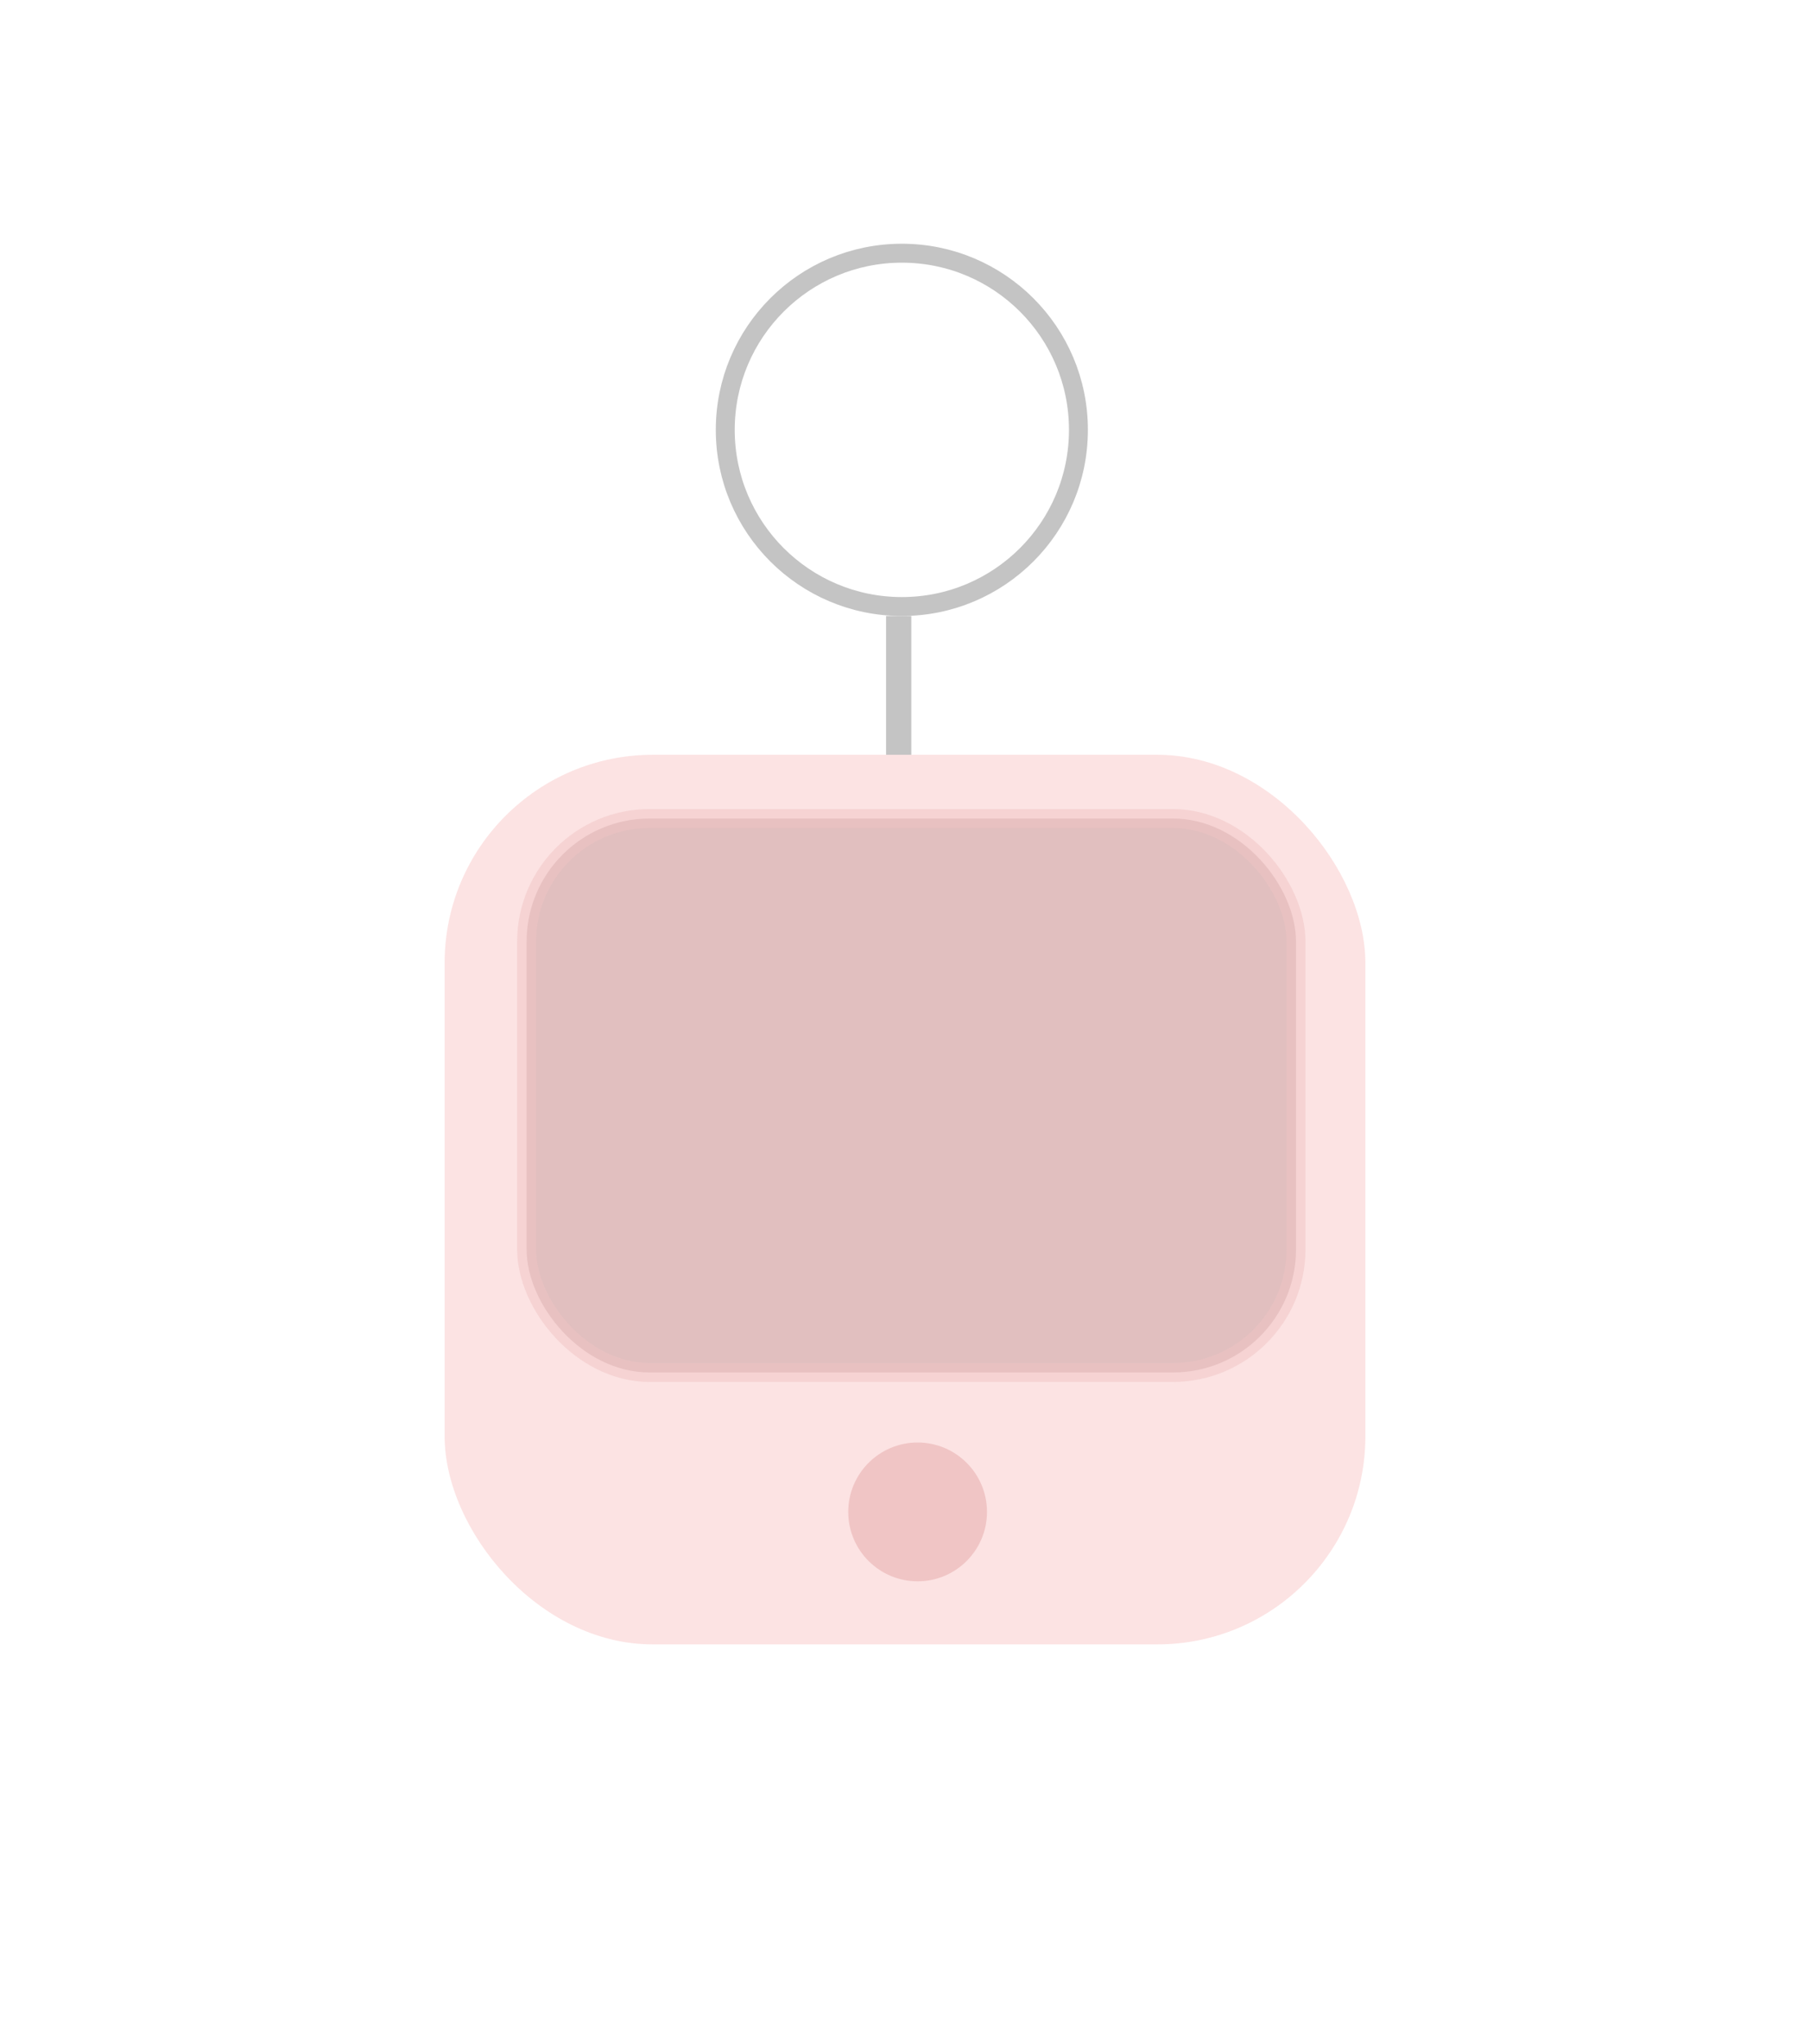 <svg width="287" height="324" viewBox="0 0 287 324" fill="none" xmlns="http://www.w3.org/2000/svg">
<rect width="287" height="324" fill="white"/>
<rect x="70.5" y="119.632" width="146" height="141" rx="33" fill="#FCE3E3"/>
<rect x="140.5" y="97.632" width="4" height="22" fill="#C4C4C4"/>
<circle cx="143" cy="68.132" r="28" stroke="#C4C4C4" stroke-width="3"/>
<g filter="url(#filter0_d)">
<circle cx="144.5" cy="238.632" r="11" fill="#F0C5C5"/>
</g>
<rect opacity="0.5" x="83.5" y="129.732" width="122" height="87.799" rx="19.5" fill="#C79D9D" stroke="#F0C5C5" stroke-width="3"/>
<defs>
<filter id="filter0_d" x="133.5" y="227.632" width="23" height="23" filterUnits="userSpaceOnUse" color-interpolation-filters="sRGB">
<feFlood flood-opacity="0" result="BackgroundImageFix"/>
<feColorMatrix in="SourceAlpha" type="matrix" values="0 0 0 0 0 0 0 0 0 0 0 0 0 0 0 0 0 0 127 0"/>
<feOffset dx="1" dy="1"/>
<feColorMatrix type="matrix" values="0 0 0 0 0 0 0 0 0 0 0 0 0 0 0 0 0 0 0.25 0"/>
<feBlend mode="normal" in2="BackgroundImageFix" result="effect1_dropShadow"/>
<feBlend mode="normal" in="SourceGraphic" in2="effect1_dropShadow" result="shape"/>
</filter>
</defs>
</svg>

